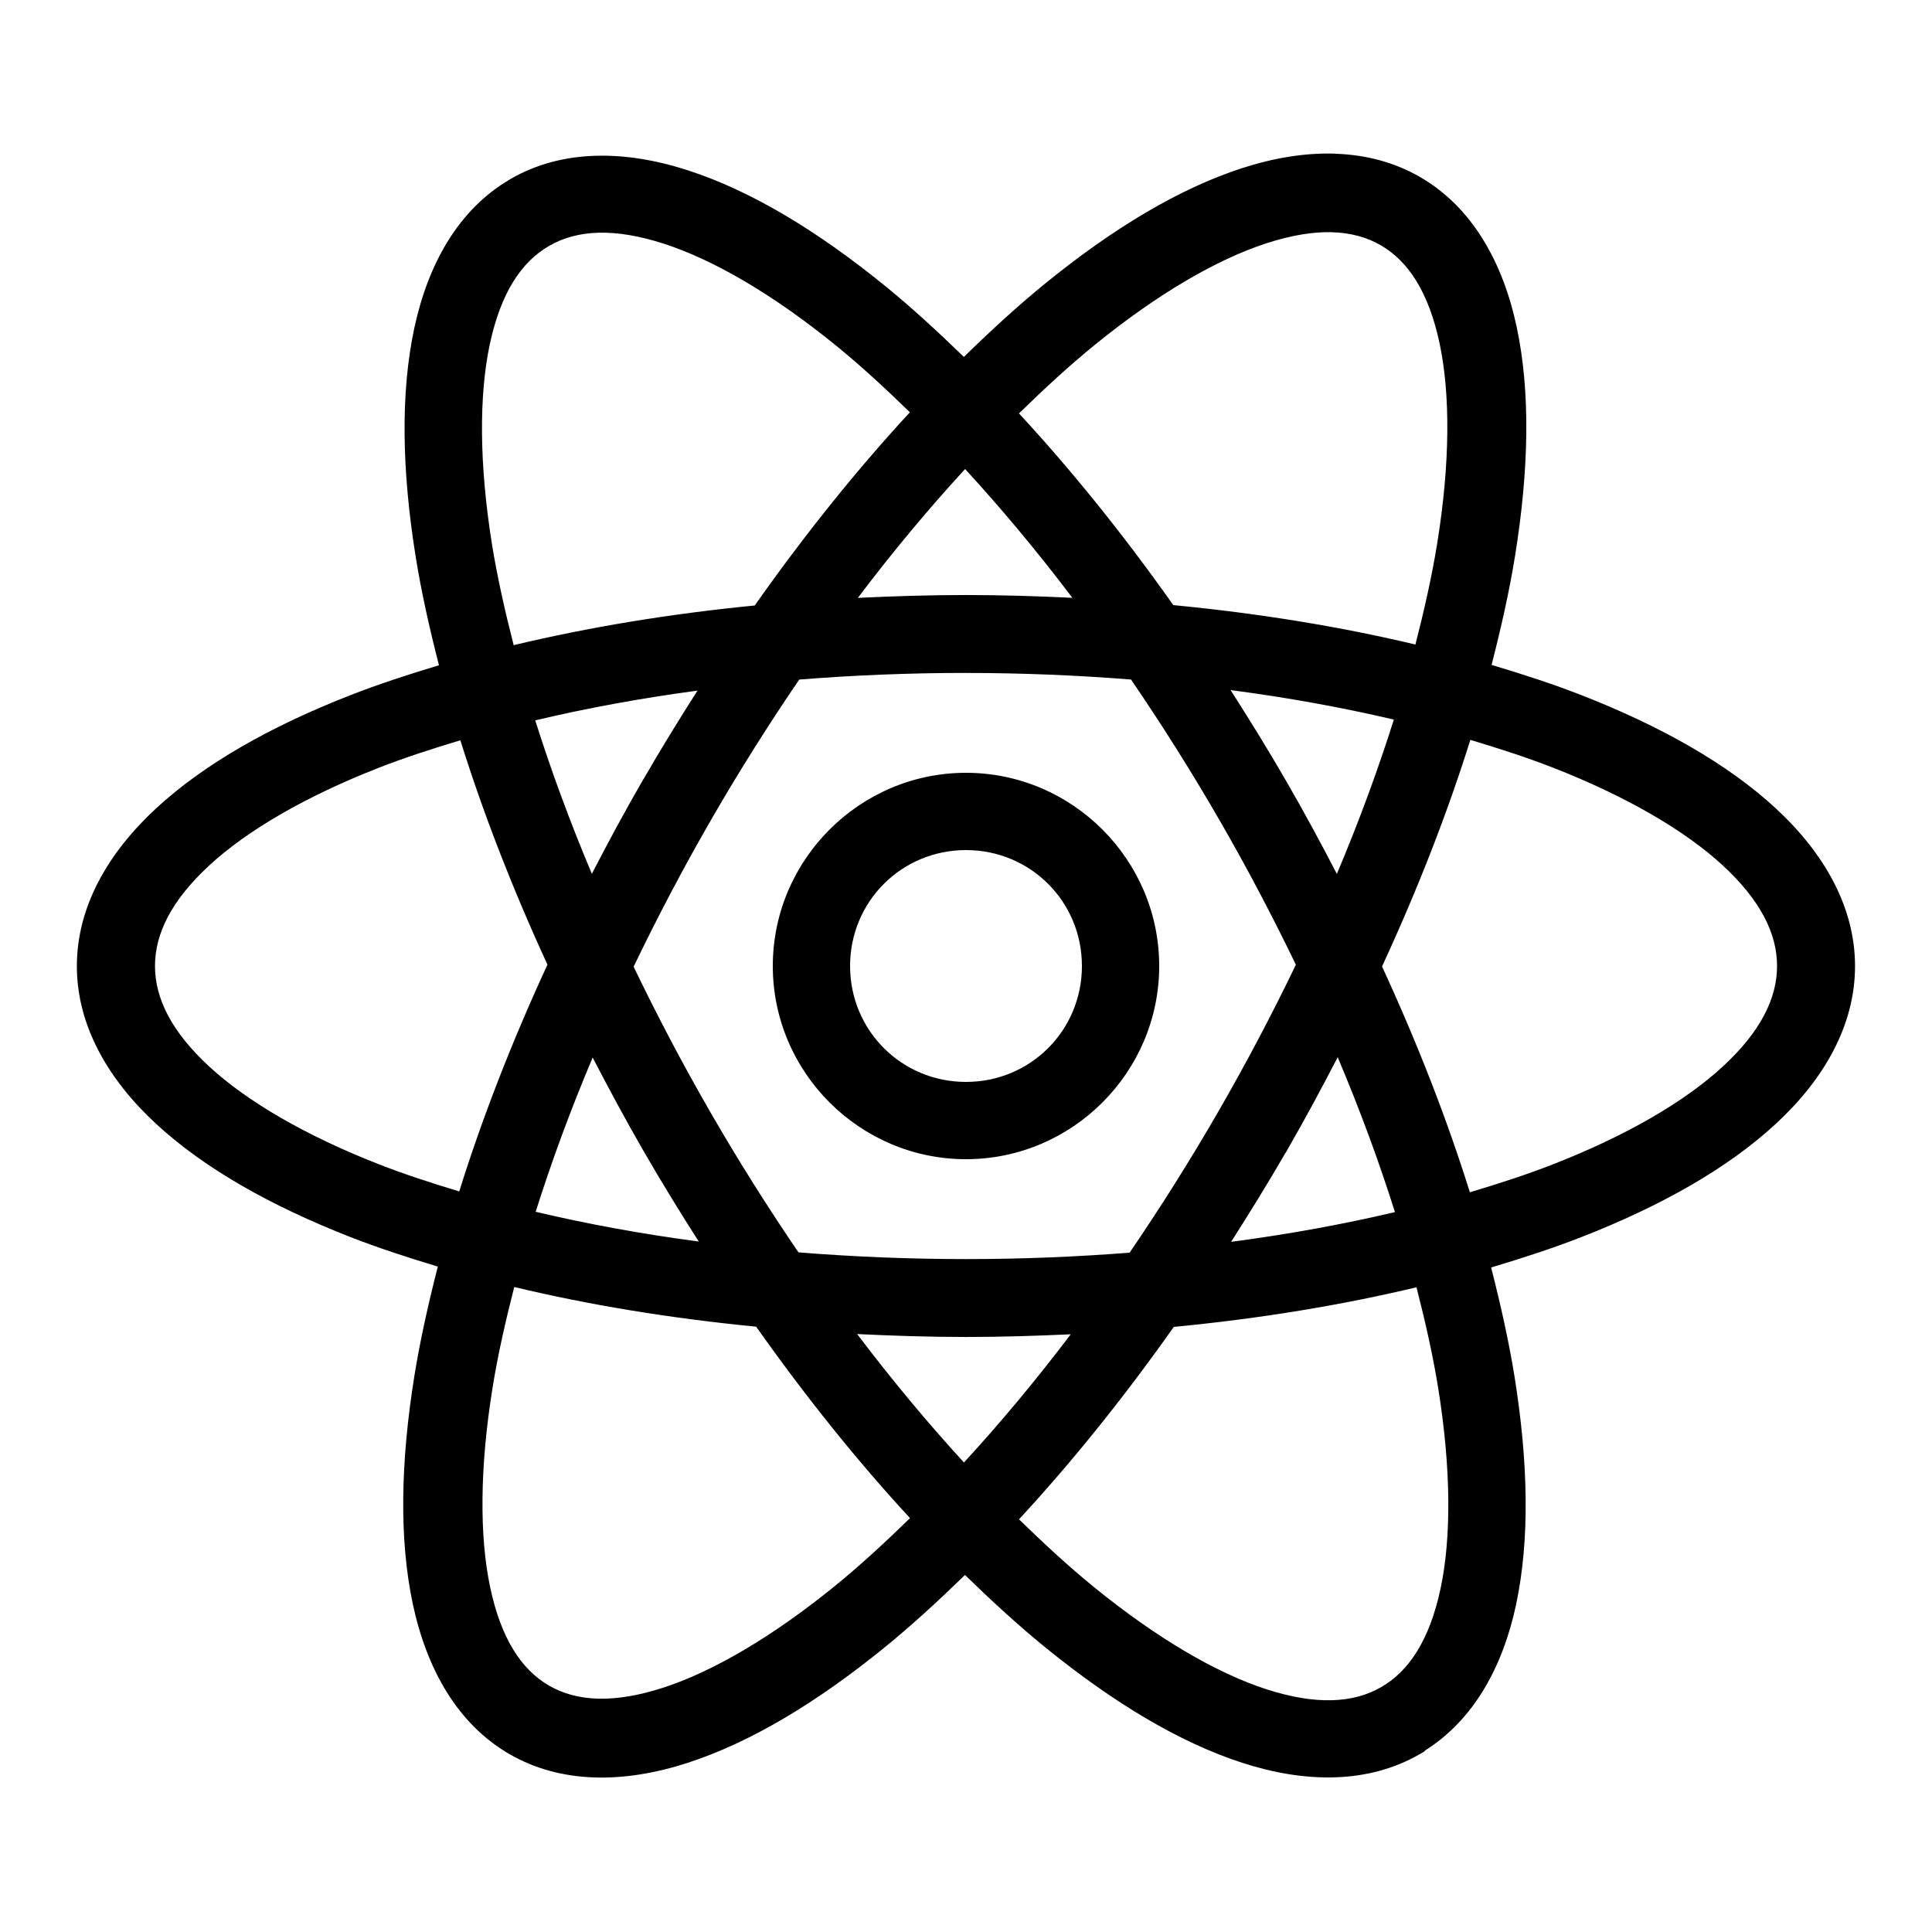 <svg xmlns="http://www.w3.org/2000/svg" xmlns:xlink="http://www.w3.org/1999/xlink" viewBox="0,0,256,256" width="50px" height="50px" fill-rule="nonzero"><g fill="#000000" fill-rule="nonzero" stroke="none" stroke-width="1" stroke-linecap="butt" stroke-linejoin="miter" stroke-miterlimit="10" stroke-dasharray="" stroke-dashoffset="0" font-family="none" font-weight="none" font-size="none" text-anchor="none" style="mix-blend-mode: normal"><g transform="scale(5.12,5.12)"><path d="M34.564,3.977c-0.78,-0.027 -1.596,0.108 -2.414,0.373c-1.636,0.529 -3.35,1.563 -5.109,2.994c-0.693,0.564 -1.394,1.208 -2.096,1.893c-0.682,-0.662 -1.362,-1.286 -2.035,-1.834c-1.758,-1.431 -3.471,-2.464 -5.104,-2.994c-0.816,-0.265 -1.629,-0.402 -2.406,-0.377c-0.777,0.025 -1.516,0.213 -2.184,0.598c-0.001,0 -0.004,0.002 -0.004,0.002c-0.001,0 -0.008,0.004 -0.008,0.004c-0,0 -0.01,0.009 -0.012,0.01c-1.322,0.772 -2.114,2.18 -2.471,3.85c-0.358,1.678 -0.322,3.676 0.037,5.914c0.144,0.896 0.354,1.84 0.602,2.807c-0.796,0.239 -1.567,0.491 -2.281,0.77c-2.072,0.809 -3.787,1.778 -5.035,2.93c-1.249,1.152 -2.055,2.55 -2.055,4.086c0,1.535 0.806,2.934 2.055,4.086c1.249,1.152 2.963,2.12 5.035,2.93c0.705,0.275 1.467,0.524 2.252,0.76c-0.248,0.968 -0.459,1.913 -0.604,2.811c-0.361,2.24 -0.401,4.241 -0.043,5.924c0.358,1.683 1.158,3.105 2.498,3.881c1.34,0.776 2.969,0.76 4.605,0.23c1.636,-0.529 3.35,-1.562 5.109,-2.992c0.687,-0.559 1.382,-1.196 2.078,-1.873c0.694,0.676 1.387,1.312 2.072,1.869c1.759,1.431 3.469,2.462 5.102,2.992c1.631,0.529 3.252,0.547 4.586,-0.219l0.002,-0.002c0.002,-0.001 0.003,0.001 0.004,0l0.004,-0.002l0.002,-0.002l0.004,-0.002l0.023,-0.014l0.082,-0.047l0.033,-0.035c1.244,-0.787 2.001,-2.148 2.346,-3.762c0.358,-1.678 0.32,-3.676 -0.039,-5.914c-0.145,-0.901 -0.357,-1.849 -0.605,-2.82c0.813,-0.242 1.6,-0.499 2.328,-0.783c2.072,-0.809 3.787,-1.778 5.035,-2.93c1.249,-1.152 2.055,-2.55 2.055,-4.086c0,-1.535 -0.806,-2.934 -2.055,-4.086c-1.249,-1.152 -2.963,-2.12 -5.035,-2.93c-0.724,-0.283 -1.508,-0.538 -2.316,-0.779c0.249,-0.971 0.462,-1.92 0.607,-2.82c0.361,-2.24 0.401,-4.241 0.043,-5.924c-0.358,-1.683 -1.158,-3.105 -2.498,-3.881c-0.67,-0.388 -1.412,-0.577 -2.191,-0.604zM34.471,6.01c0.489,0.014 0.907,0.131 1.264,0.338c0.714,0.413 1.24,1.216 1.521,2.537c0.281,1.322 0.273,3.106 -0.061,5.176c-0.133,0.827 -0.331,1.71 -0.564,2.619c-1.929,-0.459 -4.031,-0.805 -6.266,-1.02c-1.298,-1.837 -2.641,-3.499 -3.994,-4.961c0.661,-0.646 1.318,-1.25 1.959,-1.771c1.625,-1.322 3.165,-2.217 4.449,-2.633c0.642,-0.208 1.202,-0.299 1.691,-0.285zM15.49,6.023c0.492,-0.013 1.055,0.078 1.699,0.287c1.288,0.418 2.832,1.318 4.459,2.643c0.623,0.507 1.259,1.093 1.9,1.717c-1.361,1.472 -2.711,3.149 -4.016,5c-2.225,0.218 -4.318,0.567 -6.238,1.027c-0.232,-0.905 -0.428,-1.784 -0.561,-2.607c-0.332,-2.071 -0.339,-3.856 -0.057,-5.18c0.283,-1.324 0.812,-2.129 1.533,-2.545l0.004,-0.002c0.36,-0.208 0.783,-0.327 1.275,-0.34zM24.977,12.139c0.928,1.01 1.858,2.12 2.775,3.332c-0.904,-0.043 -1.818,-0.072 -2.752,-0.072c-0.95,0 -1.88,0.03 -2.799,0.074c0.917,-1.214 1.847,-2.323 2.775,-3.334zM25,17.416c1.463,0 2.891,0.061 4.271,0.17c0.785,1.15 1.552,2.362 2.287,3.635c0.725,1.255 1.382,2.508 1.979,3.746c-0.605,1.257 -1.273,2.529 -2.01,3.805c-0.004,0.006 -0.006,0.011 -0.01,0.018c-0.734,1.271 -1.499,2.481 -2.283,3.629c-1.369,0.107 -2.784,0.166 -4.234,0.166c-1.486,0 -2.936,-0.062 -4.336,-0.174c-0.778,-1.141 -1.537,-2.342 -2.266,-3.604c-0.733,-1.27 -1.398,-2.537 -2,-3.789c0.604,-1.256 1.27,-2.528 2.006,-3.803l0.002,-0.002c-0.01,0.016 -0.012,0.02 0.008,-0.014l0.004,-0.008l0.004,-0.008c0.727,-1.259 1.486,-2.457 2.262,-3.596c1.394,-0.111 2.838,-0.172 4.316,-0.172zM31.848,17.859c1.493,0.196 2.905,0.454 4.225,0.764c-0.407,1.285 -0.895,2.621 -1.475,3.994c-0.413,-0.797 -0.844,-1.595 -1.307,-2.396c-0.469,-0.813 -0.953,-1.595 -1.443,-2.361zM18.051,17.873c-0.474,0.744 -0.942,1.502 -1.396,2.289l-0.002,0.002l-0.004,0.006l-0.006,0.008c-0.47,0.814 -0.907,1.626 -1.326,2.436c-0.575,-1.365 -1.062,-2.693 -1.465,-3.971c1.311,-0.311 2.715,-0.571 4.199,-0.77zM38.051,19.148c0.75,0.224 1.474,0.459 2.135,0.717c1.91,0.746 3.421,1.63 4.4,2.533c0.979,0.904 1.404,1.766 1.404,2.602c0,0.836 -0.425,1.698 -1.404,2.602c-0.979,0.904 -2.49,1.787 -4.4,2.533c-0.664,0.259 -1.392,0.496 -2.146,0.721c-0.586,-1.874 -1.347,-3.835 -2.273,-5.844c0.931,-2.015 1.696,-3.983 2.285,-5.863zM11.914,19.158c0.582,1.862 1.336,3.811 2.254,5.807c-0.931,2.017 -1.695,3.987 -2.283,5.869c-0.727,-0.219 -1.428,-0.448 -2.07,-0.699c-1.91,-0.746 -3.421,-1.63 -4.4,-2.533c-0.979,-0.904 -1.404,-1.766 -1.404,-2.602c0,-0.836 0.425,-1.698 1.404,-2.602c0.979,-0.904 2.49,-1.787 4.4,-2.533c0.651,-0.254 1.362,-0.486 2.1,-0.707zM25,20c-2.75,0 -5,2.25 -5,5c0,2.75 2.25,5 5,5c2.75,0 5,-2.25 5,-5c0,-2.75 -2.25,-5 -5,-5zM25,22c1.668,0 3,1.332 3,3c0,1.668 -1.332,3 -3,3c-1.668,0 -3,-1.332 -3,-3c0,-1.668 1.332,-3 3,-3zM34.619,27.359c0.583,1.379 1.075,2.72 1.482,4.01c-1.324,0.312 -2.741,0.572 -4.24,0.77c0.475,-0.744 0.945,-1.504 1.4,-2.291c0.005,-0.009 0.012,-0.016 0.018,-0.025l0.008,-0.012l0.01,-0.018c0.002,-0.004 0.004,-0.006 0.006,-0.01l0.014,-0.027c0.462,-0.801 0.89,-1.6 1.303,-2.396zM15.338,27.369c0.42,0.81 0.858,1.623 1.328,2.438c0.461,0.799 0.936,1.57 1.418,2.324c-1.492,-0.198 -2.903,-0.458 -4.221,-0.77c0.406,-1.285 0.895,-2.619 1.475,-3.992zM13.307,33.307c1.927,0.462 4.028,0.81 6.262,1.027c1.295,1.834 2.633,3.494 3.982,4.955c-0.655,0.639 -1.306,1.237 -1.941,1.754c-1.626,1.321 -3.165,2.219 -4.449,2.635c-1.284,0.415 -2.24,0.358 -2.953,-0.055c-0.714,-0.413 -1.24,-1.216 -1.521,-2.537c-0.281,-1.322 -0.273,-3.106 0.061,-5.176c0.132,-0.822 0.329,-1.7 0.561,-2.604zM36.658,33.314c0.234,0.91 0.432,1.793 0.564,2.621c0.332,2.071 0.341,3.856 0.059,5.18c-0.283,1.324 -0.814,2.131 -1.535,2.547l-0.002,0.002h-0.002c-0.721,0.415 -1.687,0.469 -2.975,0.051c-1.288,-0.418 -2.83,-1.319 -4.457,-2.643c-0.634,-0.516 -1.284,-1.114 -1.938,-1.752c1.357,-1.467 2.704,-3.136 4.006,-4.98c2.24,-0.215 4.347,-0.564 6.279,-1.025zM22.184,34.525c0.925,0.045 1.86,0.076 2.816,0.076c0.919,0 1.82,-0.029 2.711,-0.07c-0.914,1.207 -1.839,2.313 -2.764,3.318c-0.924,-1.008 -1.85,-2.116 -2.764,-3.324z"></path></g></g></svg>